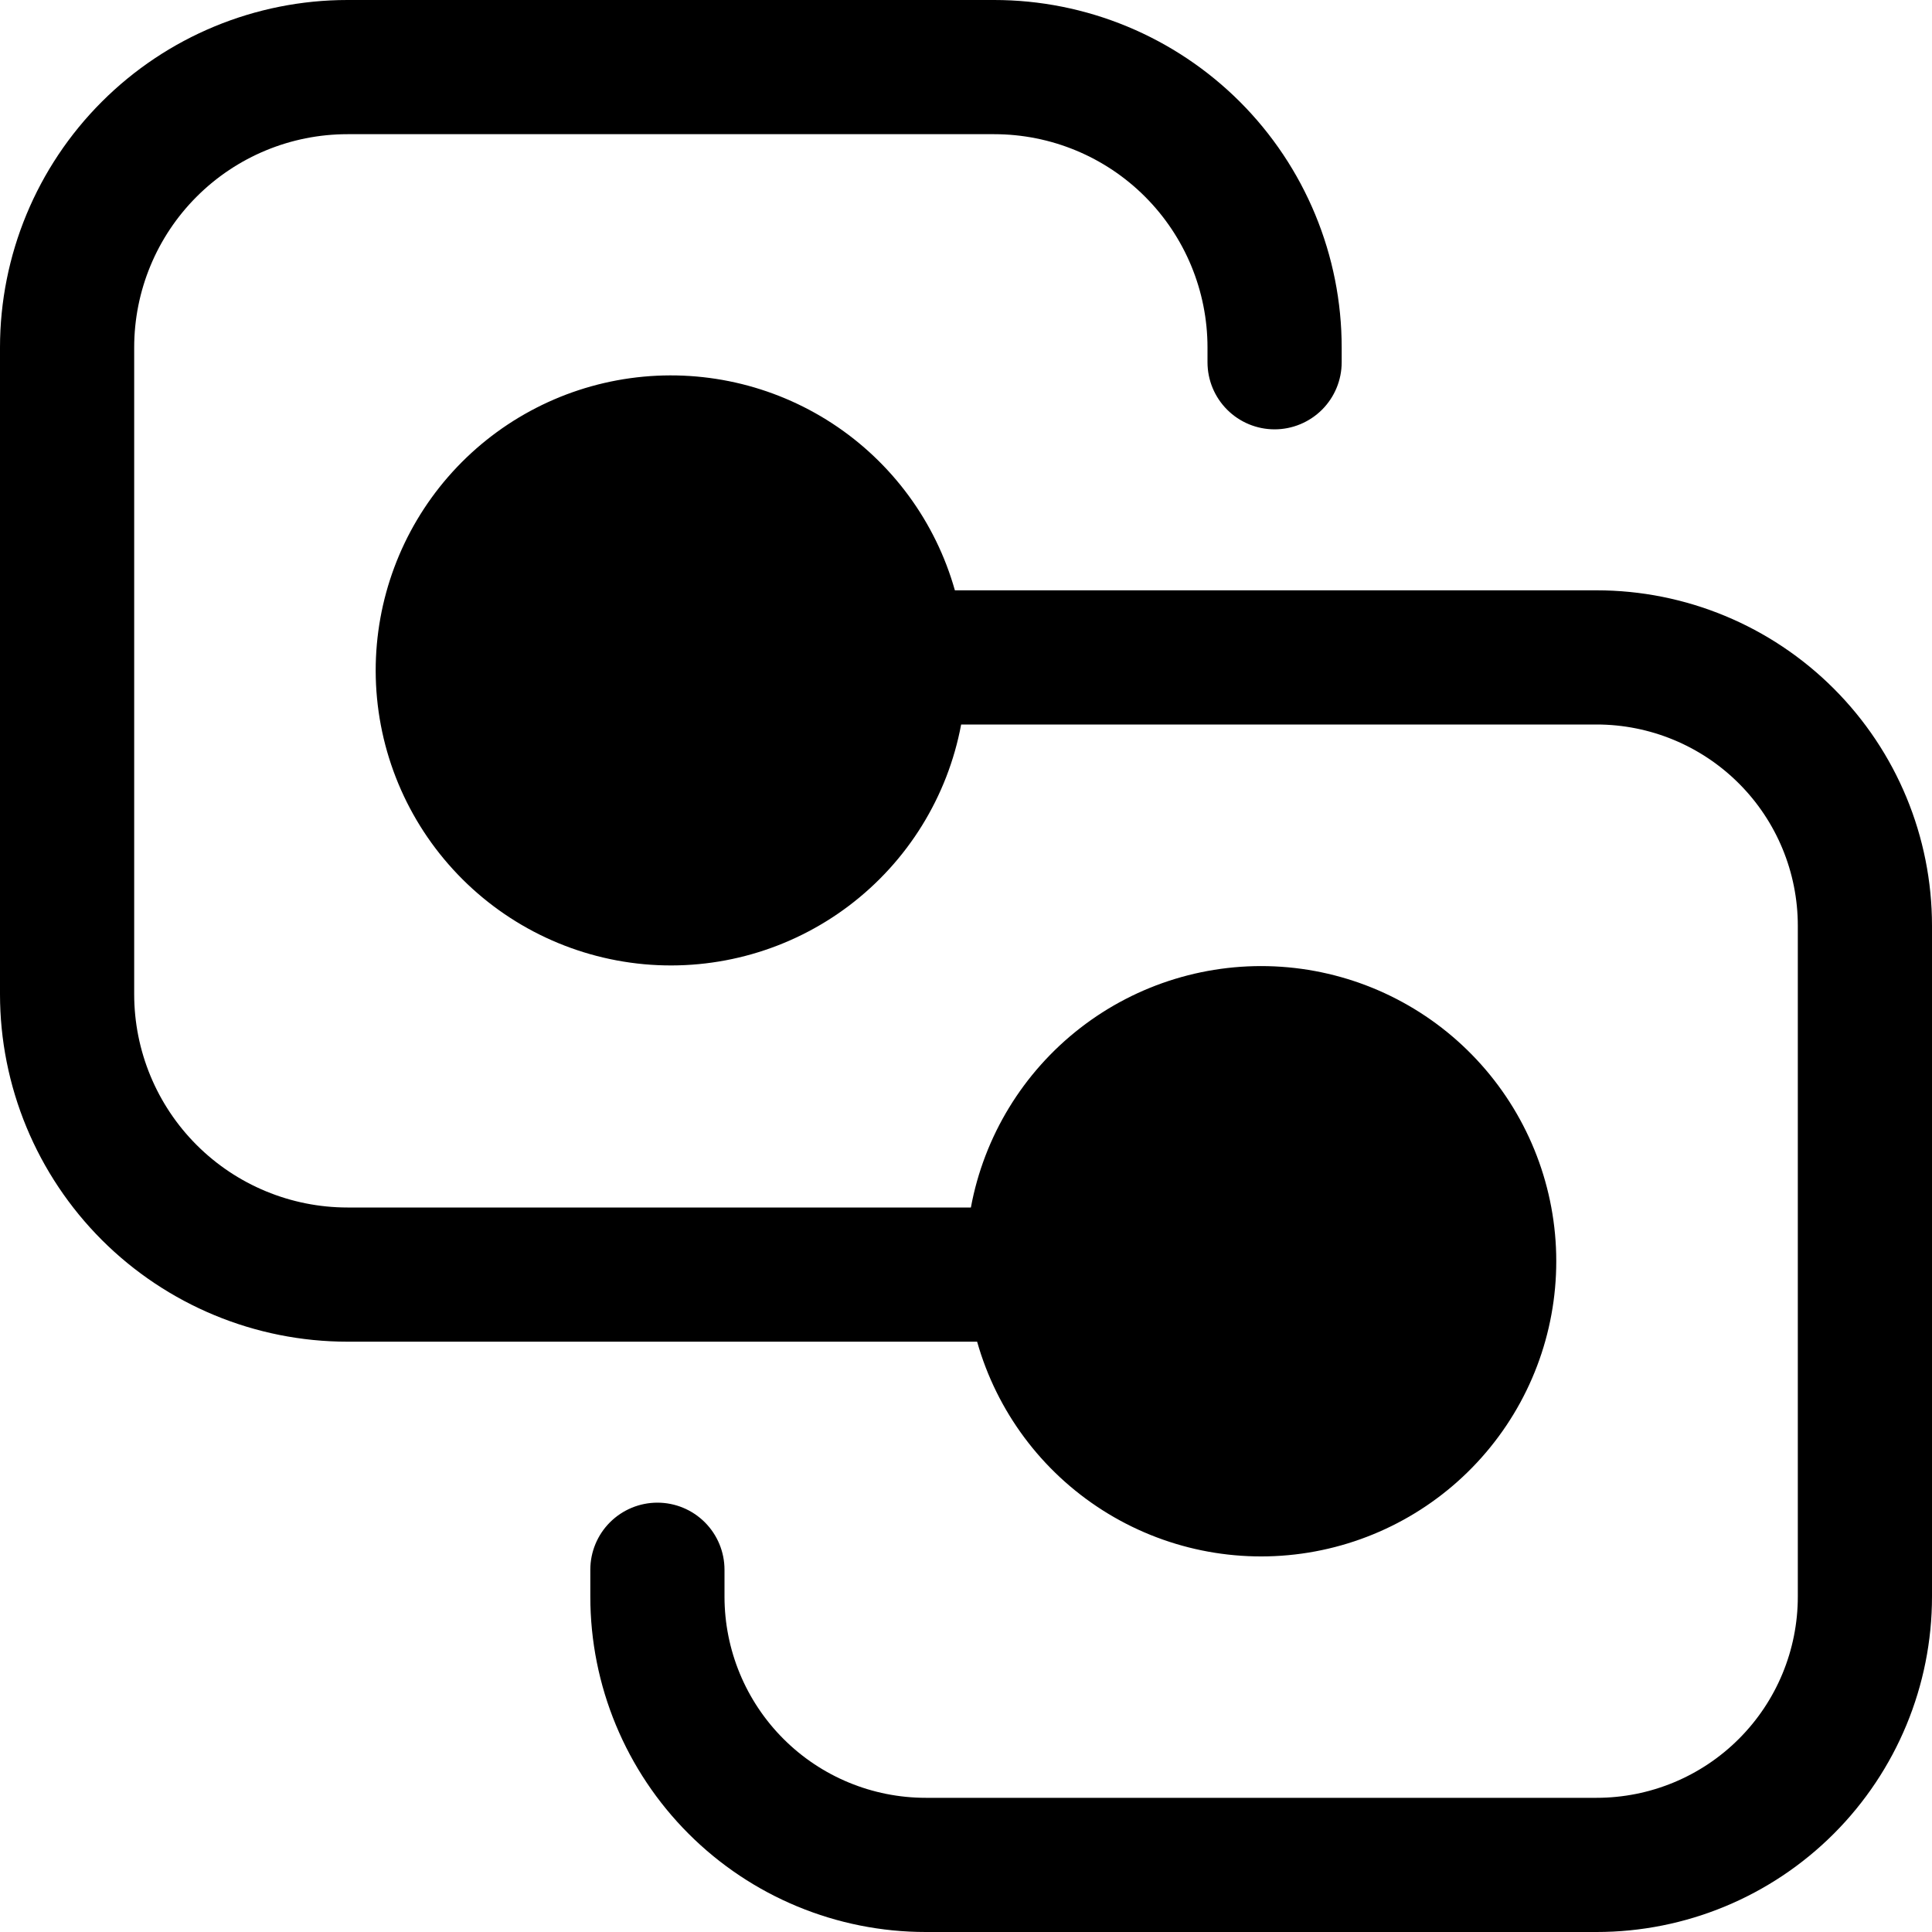 <svg width="53" height="53" viewBox="0 0 53 53" fill="none" xmlns="http://www.w3.org/2000/svg">
<path d="M9.533 0C7.004 0 4.58 1.004 2.792 2.792C1.004 4.58 0 7.004 0 9.533V27.273C0 28.525 0.247 29.764 0.726 30.921C1.205 32.077 1.907 33.128 2.792 34.014C4.58 35.801 7.004 36.806 9.533 36.806H26.805C27.346 38.717 28.571 40.363 30.247 41.43C31.924 42.498 33.934 42.911 35.895 42.592C37.856 42.273 39.632 41.245 40.883 39.702C42.136 38.159 42.776 36.209 42.684 34.224C42.592 32.24 41.773 30.358 40.384 28.938C38.995 27.517 37.132 26.657 35.149 26.521C33.167 26.386 31.204 26.983 29.634 28.201C28.064 29.419 26.996 31.171 26.634 33.125H9.533C7.981 33.125 6.492 32.508 5.395 31.411C4.297 30.314 3.681 28.825 3.681 27.273V9.533C3.681 7.981 4.297 6.492 5.395 5.395C6.492 4.297 7.981 3.681 9.533 3.681H27.273C28.825 3.681 30.314 4.297 31.411 5.395C32.508 6.492 33.125 7.981 33.125 9.533V9.938C33.125 10.426 33.319 10.894 33.664 11.239C34.009 11.584 34.477 11.778 34.965 11.778C35.453 11.778 35.921 11.584 36.267 11.239C36.612 10.894 36.806 10.426 36.806 9.938V9.533C36.806 8.281 36.559 7.041 36.08 5.885C35.601 4.728 34.899 3.677 34.014 2.792C33.128 1.907 32.077 1.205 30.921 0.726C29.764 0.247 28.525 0 27.273 0H9.533ZM16.194 43.799V43.062C16.194 42.574 16.388 42.106 16.733 41.761C17.079 41.416 17.547 41.222 18.035 41.222C18.523 41.222 18.991 41.416 19.336 41.761C19.681 42.106 19.875 42.574 19.875 43.062V43.799C19.875 45.263 20.457 46.667 21.492 47.702C22.527 48.738 23.932 49.319 25.396 49.319H43.799C45.263 49.319 46.667 48.738 47.702 47.702C48.738 46.667 49.319 45.263 49.319 43.799V25.396C49.319 23.932 48.738 22.527 47.702 21.492C46.667 20.457 45.263 19.875 43.799 19.875H26.367C25.996 21.858 24.899 23.63 23.289 24.847C21.68 26.063 19.675 26.635 17.666 26.451C15.658 26.266 13.79 25.34 12.429 23.851C11.067 22.363 10.31 20.42 10.306 18.403C10.304 16.447 11.01 14.557 12.293 13.081C13.577 11.605 15.351 10.644 17.288 10.375C19.225 10.106 21.194 10.547 22.832 11.616C24.469 12.686 25.664 14.312 26.195 16.194H43.799C46.239 16.194 48.579 17.164 50.305 18.89C52.031 20.615 53 22.956 53 25.396V43.799C53 46.239 52.031 48.579 50.305 50.305C48.579 52.031 46.239 53 43.799 53H25.396C22.956 53 20.615 52.031 18.89 50.305C17.164 48.579 16.194 46.239 16.194 43.799Z" fill="black"/>
</svg>

